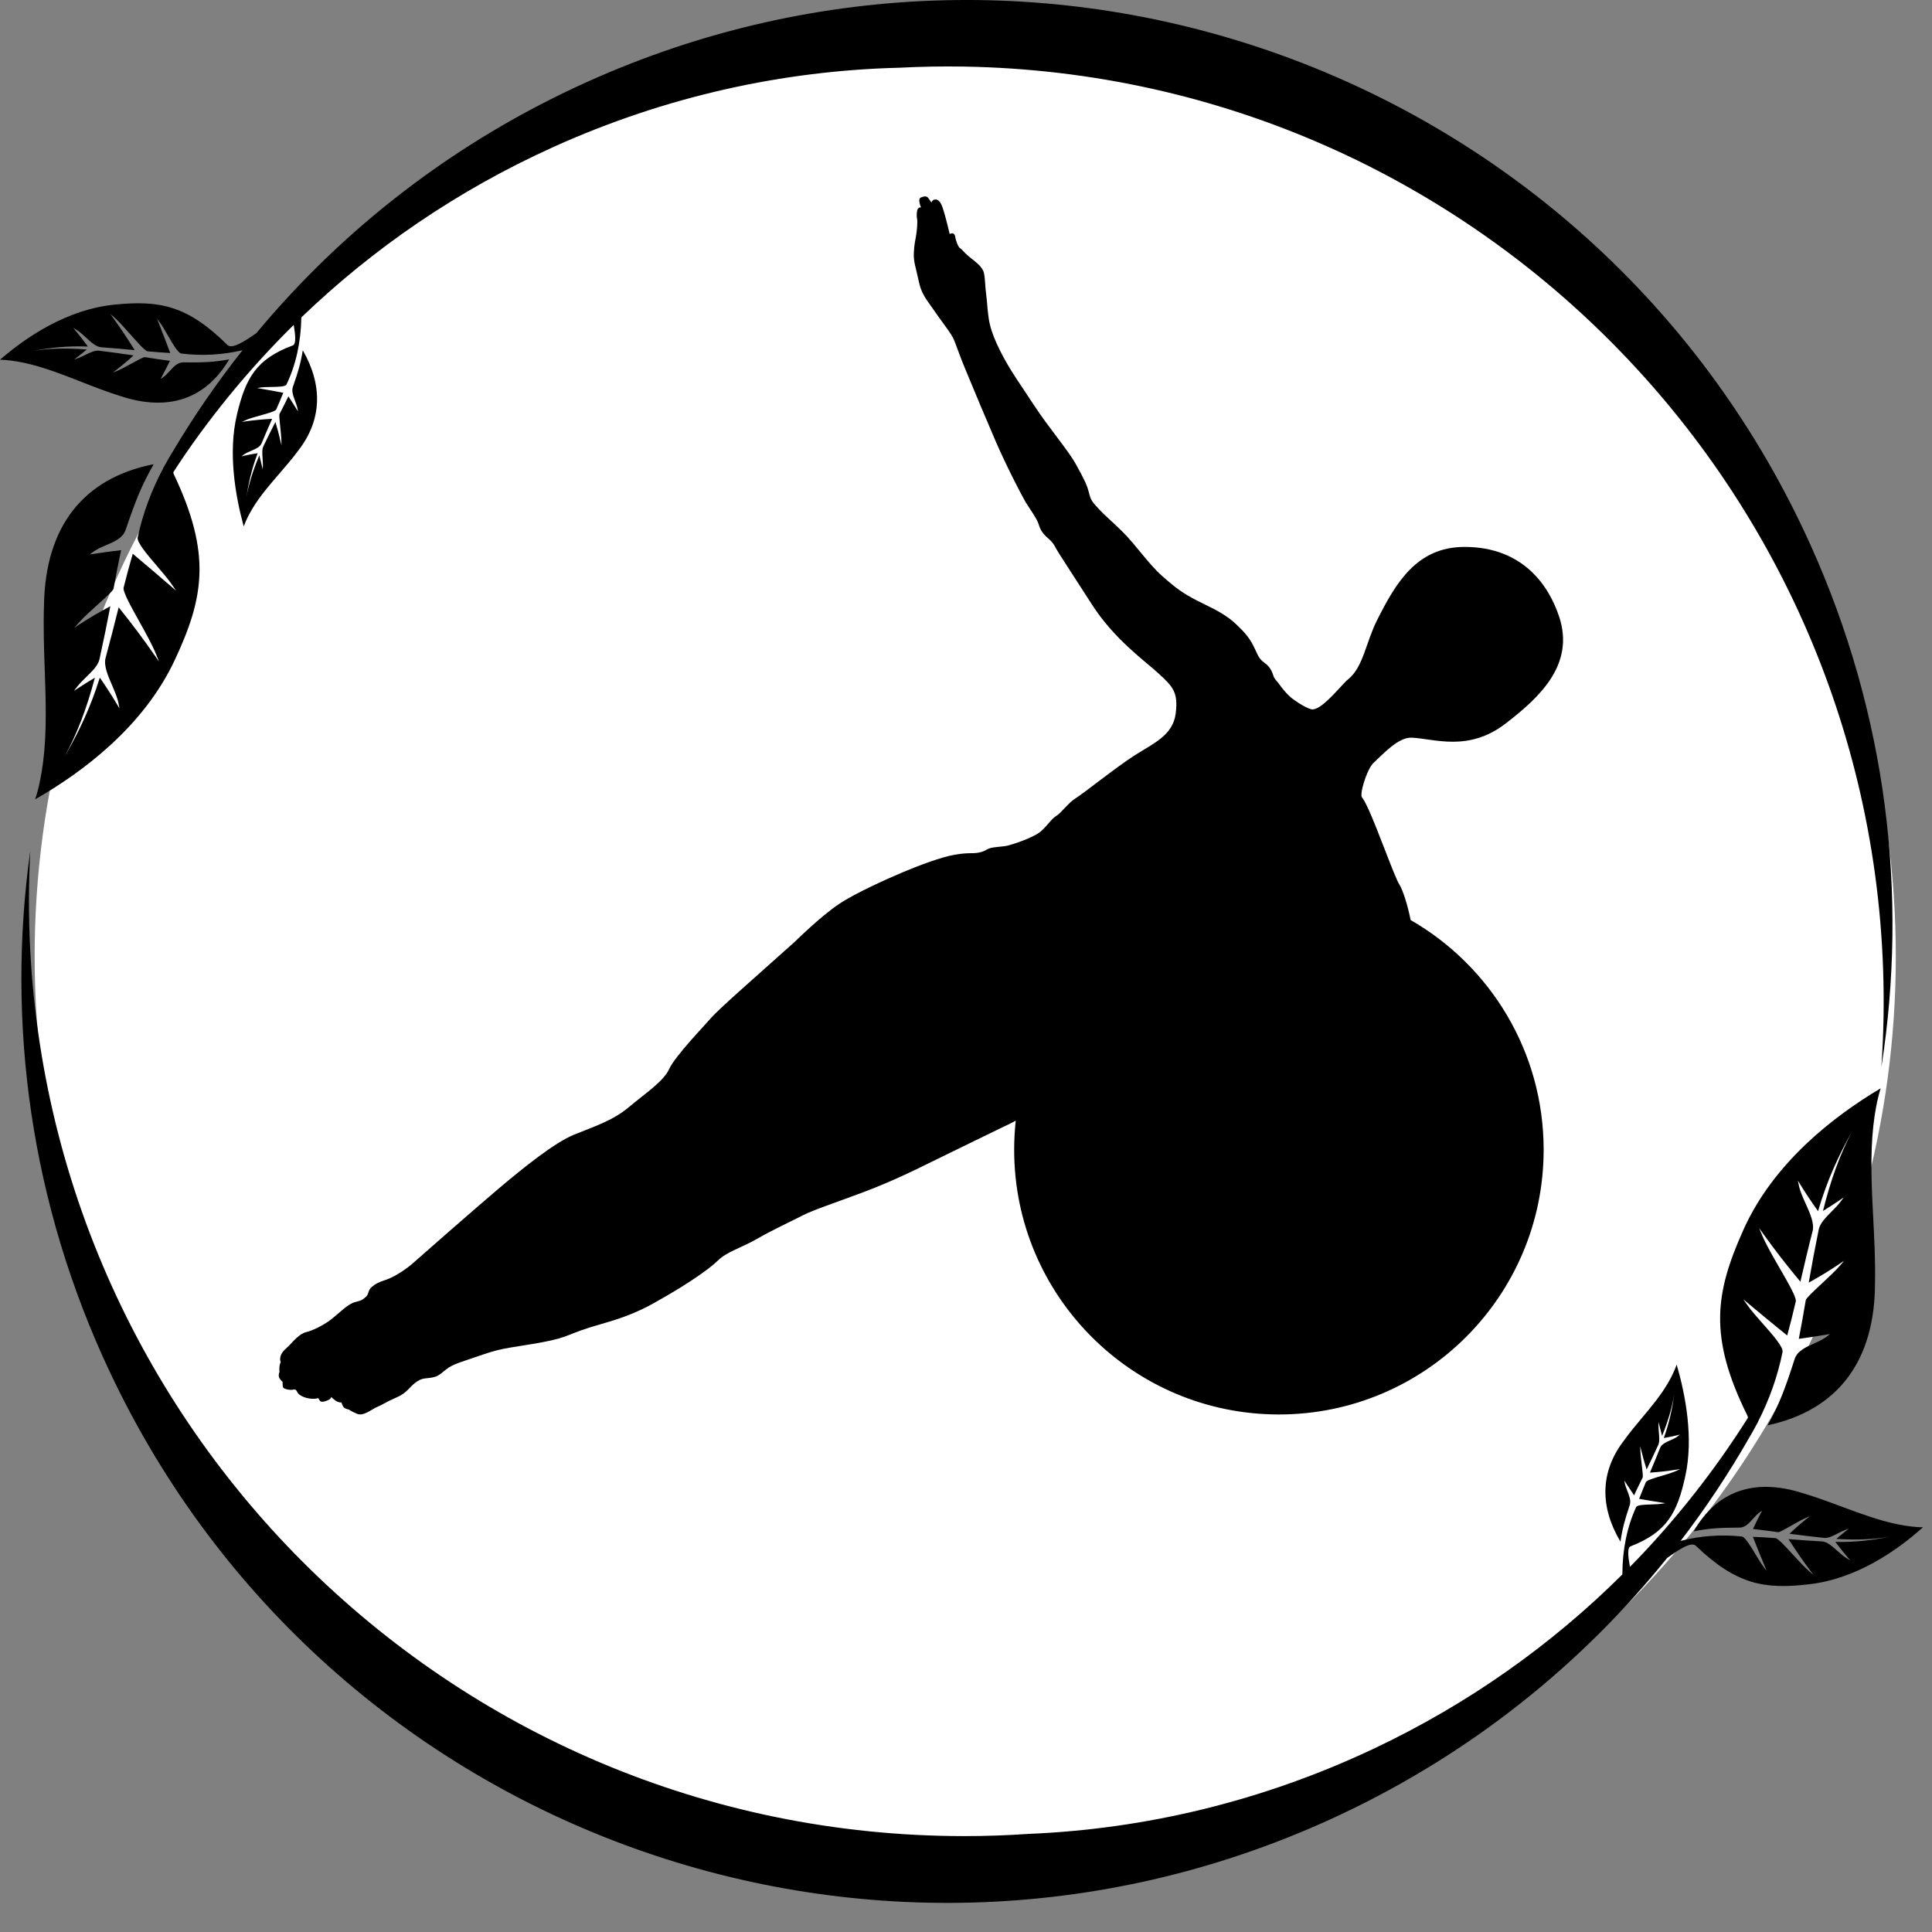 <?xml version="1.0" encoding="utf-8"?>
<!-- Generator: Adobe Illustrator 17.0.0, SVG Export Plug-In . SVG Version: 6.00 Build 0)  -->
<!DOCTYPE svg PUBLIC "-//W3C//DTD SVG 1.1//EN" "http://www.w3.org/Graphics/SVG/1.1/DTD/svg11.dtd">
<svg version="1.1" id="Layer_1" xmlns="http://www.w3.org/2000/svg" xmlns:xlink="http://www.w3.org/1999/xlink" x="0px" y="0px"
	 width="72px" height="72px" viewBox="0 0 72 72" enable-background="new 0 0 72 72" xml:space="preserve">
<rect x="0" y="0" width="72" height="72" fill="#808080" stroke="none"/>
<ellipse fill="#FFFFFF" cx="35.971" cy="35.645" rx="34.68" ry="34.355"/>
<g>
	<path d="M69.656,56.513c-0.323-0.106-0.656-0.23-1.007-0.36c-0.481-0.179-0.979-0.365-1.487-0.515
		c-1.793-0.565-3.189-0.07-4.042,1.431c0.568-0.114,0.951-0.136,1.713-0.14c0.204-0.001,0.353-0.168,0.497-0.329
		c0.083-0.093,0.169-0.189,0.265-0.253l0.07-0.047l-0.039,0.076c-0.099,0.192-0.2,0.395-0.298,0.604
		c0.323,0.037,0.638,0.077,0.938,0.12c0.048,0.007,0.277-0.123,0.481-0.239c0.185-0.105,0.394-0.225,0.552-0.293l0.154-0.067
		l-0.132,0.105c-0.215,0.171-0.427,0.357-0.631,0.552c0.405,0.055,0.828,0.106,1.289,0.155c0.153,0.016,0.333-0.076,0.506-0.165
		c0.095-0.049,0.192-0.099,0.287-0.133l0.124-0.044l-0.104,0.083c-0.12,0.095-0.24,0.194-0.356,0.296
		c0.769,0.048,1.409,0.02,2.011-0.087c-0.607,0.124-1.255,0.216-2.051,0.199c0.16,0.212,0.318,0.41,0.473,0.589l0.083,0.096
		l-0.109-0.062c-0.122-0.069-0.246-0.179-0.366-0.286c-0.19-0.169-0.385-0.345-0.577-0.355c-0.414-0.022-0.828-0.053-1.249-0.086
		c0.277,0.43,0.55,0.826,0.814,1.177l0.118,0.156l-0.148-0.126c-0.182-0.154-0.407-0.4-0.625-0.637
		c-0.27-0.295-0.548-0.6-0.645-0.607c-0.288-0.022-0.571-0.038-0.841-0.049c0.151,0.384,0.302,0.759,0.45,1.116l0.064,0.154
		l-0.101-0.131c-0.101-0.132-0.213-0.319-0.322-0.5c-0.179-0.299-0.383-0.638-0.502-0.65c-0.769-0.083-1.532-0.028-2.28,0.162
		c0.944-1.233,1.8-2.524,2.565-3.863c0.093-0.155,0.18-0.314,0.265-0.474c0.019-0.033,0.038-0.066,0.056-0.1l-0.002-0.005
		c0.42-0.818,0.73-1.689,0.913-2.596c0.036-0.183-0.369-0.641-0.727-1.046c-0.217-0.245-0.442-0.498-0.589-0.709l-0.148-0.211
		l0.198,0.166c0.458,0.385,0.942,0.783,1.44,1.185c0.11-0.405,0.217-0.831,0.319-1.267c0.034-0.147-0.287-0.702-0.597-1.238
		c-0.25-0.433-0.509-0.88-0.652-1.22l-0.116-0.28l0.176,0.248c0.396,0.554,0.854,1.144,1.361,1.753
		c0.148-0.639,0.295-1.265,0.455-1.887c0.073-0.287-0.094-0.659-0.256-1.018c-0.102-0.227-0.208-0.462-0.253-0.674l-0.04-0.191
		l0.103,0.167c0.192,0.312,0.411,0.639,0.649,0.973c0.346-1.186,0.785-2.1,1.251-2.94c-0.439,0.84-0.779,1.774-1.067,2.933
		c0.204-0.126,0.407-0.257,0.603-0.389l0.171-0.116l-0.123,0.164c-0.093,0.124-0.214,0.245-0.33,0.362
		c-0.213,0.215-0.433,0.437-0.48,0.671c-0.143,0.706-0.264,1.354-0.372,1.979c0.384-0.211,0.757-0.438,1.111-0.676l0.216-0.146
		l-0.17,0.196c-0.175,0.201-0.449,0.455-0.691,0.68c-0.265,0.246-0.565,0.525-0.577,0.599c-0.076,0.463-0.163,0.948-0.259,1.442
		c0.354-0.048,0.701-0.101,1.032-0.158l0.13-0.023l-0.101,0.082c-0.139,0.112-0.322,0.194-0.498,0.273
		c-0.306,0.137-0.622,0.279-0.719,0.581c-0.361,1.124-0.572,1.681-1.007,2.467c2.617-0.561,4.001-2.395,4.003-5.308
		c0.016-0.823-0.027-1.645-0.068-2.44c-0.03-0.58-0.058-1.129-0.063-1.656c-0.024-1.273,0.09-2.333,0.34-3.153
		c-1.735,1.03-4.002,2.772-5.123,5.293c-1.048,2.343-1.292,3.973,0.157,6.901c0.012,0.026,0.02,0.052,0.023,0.08
		c-1.255,1.989-2.726,3.855-4.398,5.559c-0.071-0.381-0.107-0.716,0.021-0.765c1.361-0.528,1.741-1.259,2.037-2.599
		c0.322-1.44,0.008-3.056-0.318-4.175c-0.146,0.42-0.409,0.877-0.783,1.359c-0.153,0.202-0.321,0.401-0.498,0.613
		c-0.243,0.29-0.494,0.59-0.725,0.914c-0.836,1.125-0.866,2.409-0.088,3.714c0.07-0.484,0.154-0.787,0.347-1.371
		c0.052-0.156-0.021-0.343-0.091-0.523c-0.04-0.104-0.083-0.211-0.1-0.313l-0.013-0.074l0.04,0.063
		c0.102,0.159,0.212,0.324,0.324,0.49c0.107-0.231,0.215-0.454,0.321-0.665c0.017-0.033-0.01-0.266-0.035-0.471
		c-0.022-0.187-0.047-0.4-0.052-0.55l-0.006-0.146l0.036,0.146c0.058,0.239,0.126,0.483,0.204,0.723
		c0.141-0.286,0.283-0.586,0.435-0.919c0.051-0.11,0.036-0.288,0.021-0.459c-0.008-0.094-0.017-0.19-0.015-0.277l0.003-0.114
		l0.028,0.116c0.032,0.133,0.067,0.268,0.104,0.401c0.229-0.567,0.376-1.069,0.459-1.576c-0.074,0.518-0.179,1.054-0.395,1.655
		c0.181-0.03,0.354-0.065,0.513-0.105l0.085-0.022l-0.069,0.057c-0.077,0.064-0.183,0.111-0.285,0.155
		c-0.161,0.071-0.328,0.145-0.384,0.287c-0.121,0.307-0.248,0.61-0.378,0.918c0.357-0.024,0.69-0.061,0.991-0.111l0.134-0.022
		l-0.122,0.059c-0.149,0.072-0.37,0.137-0.584,0.2c-0.265,0.078-0.54,0.159-0.57,0.23c-0.089,0.21-0.172,0.419-0.25,0.622
		c0.294,0.052,0.582,0.099,0.857,0.141l0.119,0.018l-0.114,0.02c-0.113,0.02-0.266,0.024-0.415,0.029
		c-0.244,0.008-0.522,0.016-0.561,0.101c-0.339,0.742-0.51,1.585-0.512,2.508c-2.628,2.613-5.739,4.83-9.284,6.502
		c-4.162,1.963-8.524,2.989-12.85,3.167c-0.788,0.054-1.583,0.082-2.385,0.082c-19.254,0-34.863-15.609-34.863-34.863
		c0-0.623,0.018-1.242,0.05-1.857C0.233,38.115,1.13,44.849,4.098,51.14c8.122,17.22,28.665,24.595,45.885,16.473
		c4.882-2.303,8.971-5.605,12.141-9.546c0.441-0.32,0.9-0.627,1.075-0.46c1.52,1.459,2.57,1.626,4.215,1.435
		c1.768-0.2,3.28-1.256,4.249-2.124C71.109,56.91,70.434,56.775,69.656,56.513z"/>
	<path d="M2.999,14.218c0.478,0.187,0.972,0.381,1.479,0.539c1.783,0.594,3.187,0.122,4.064-1.365
		c-0.57,0.105-0.953,0.121-1.714,0.112c-0.204-0.002-0.356,0.162-0.502,0.321c-0.084,0.092-0.172,0.187-0.269,0.249L5.986,14.12
		l0.04-0.075c0.103-0.191,0.206-0.392,0.308-0.599c-0.323-0.042-0.637-0.087-0.936-0.136c-0.047-0.008-0.28,0.119-0.484,0.231
		c-0.187,0.102-0.398,0.218-0.557,0.283l-0.155,0.065l0.133-0.102c0.218-0.168,0.433-0.35,0.641-0.542
		c-0.404-0.062-0.826-0.12-1.287-0.176c-0.154-0.019-0.334,0.07-0.509,0.157c-0.095,0.047-0.194,0.096-0.289,0.128l-0.125,0.042
		l0.106-0.081c0.121-0.093,0.242-0.19,0.361-0.29c-0.768-0.06-1.408-0.043-2.012,0.054c0.609-0.114,1.258-0.196,2.054-0.165
		c-0.156-0.214-0.311-0.415-0.463-0.596L2.731,12.22l0.108,0.064c0.121,0.071,0.243,0.183,0.361,0.292
		c0.187,0.173,0.38,0.351,0.571,0.365c0.413,0.029,0.826,0.067,1.248,0.107c-0.27-0.435-0.537-0.835-0.795-1.191l-0.115-0.158
		l0.147,0.128c0.179,0.157,0.4,0.406,0.614,0.648c0.265,0.299,0.538,0.609,0.635,0.618c0.287,0.026,0.57,0.048,0.84,0.063
		C6.2,12.77,6.056,12.392,5.914,12.033l-0.061-0.155l0.099,0.133c0.099,0.134,0.208,0.323,0.313,0.506
		c0.175,0.302,0.373,0.643,0.492,0.658c0.768,0.095,1.532,0.053,2.283-0.125c-0.964,1.217-1.841,2.494-2.627,3.821
		c-0.095,0.154-0.185,0.311-0.272,0.469c-0.019,0.033-0.039,0.066-0.057,0.099l0.002,0.005c-0.434,0.811-0.758,1.677-0.955,2.581
		c-0.04,0.182,0.359,0.647,0.71,1.058c0.212,0.248,0.433,0.505,0.577,0.719l0.144,0.213l-0.195-0.169
		c-0.452-0.392-0.929-0.799-1.42-1.209c-0.117,0.403-0.231,0.827-0.34,1.262c-0.037,0.147,0.275,0.706,0.576,1.248
		c0.243,0.436,0.494,0.888,0.632,1.231l0.112,0.281l-0.173-0.25c-0.387-0.56-0.834-1.157-1.332-1.775
		c-0.159,0.637-0.316,1.26-0.486,1.88c-0.078,0.286,0.083,0.661,0.24,1.022c0.098,0.229,0.2,0.465,0.241,0.678l0.037,0.191
		l-0.1-0.169c-0.188-0.315-0.401-0.646-0.634-0.984c-0.365,1.18-0.819,2.086-1.299,2.919c0.453-0.833,0.808-1.761,1.115-2.915
		c-0.206,0.123-0.411,0.25-0.609,0.379l-0.173,0.113l0.126-0.162c0.096-0.122,0.218-0.241,0.336-0.357
		c0.217-0.211,0.441-0.429,0.492-0.663c0.154-0.704,0.286-1.35,0.404-1.973c-0.387,0.204-0.764,0.426-1.123,0.658l-0.218,0.142
		L2.944,23.2c0.176-0.2,0.454-0.45,0.7-0.671c0.269-0.242,0.574-0.516,0.587-0.589c0.083-0.462,0.178-0.945,0.282-1.438
		c-0.354,0.042-0.702,0.09-1.034,0.141l-0.13,0.02l0.102-0.08c0.141-0.11,0.325-0.189,0.503-0.265
		c0.308-0.132,0.627-0.269,0.728-0.569c0.379-1.118,0.6-1.671,1.047-2.45c-2.627,0.518-4.04,2.329-4.089,5.242
		c-0.029,0.822,0,1.645,0.028,2.441c0.02,0.581,0.039,1.13,0.036,1.657c0.003,1.273-0.128,2.331-0.391,3.148
		c1.752-1.002,4.047-2.706,5.209-5.209c1.087-2.325,1.357-3.951-0.044-6.903c-0.012-0.026-0.019-0.053-0.021-0.081
		c1.287-1.969,2.789-3.81,4.489-5.486c0.065,0.382,0.094,0.718-0.034,0.765c-1.369,0.506-1.761,1.23-2.079,2.566
		c-0.345,1.434-0.058,3.055,0.25,4.179c0.153-0.418,0.423-0.871,0.805-1.346c0.157-0.199,0.328-0.396,0.508-0.605
		c0.247-0.286,0.504-0.581,0.739-0.902c0.854-1.111,0.905-2.394,0.149-3.712c-0.078,0.483-0.167,0.784-0.369,1.365
		c-0.055,0.156,0.015,0.343,0.082,0.524c0.039,0.105,0.079,0.213,0.095,0.314l0.012,0.074l-0.04-0.064
		c-0.1-0.161-0.206-0.328-0.316-0.495c-0.111,0.229-0.223,0.451-0.332,0.659c-0.017,0.033,0.006,0.266,0.027,0.471
		c0.019,0.188,0.041,0.4,0.044,0.551l0.002,0.146l-0.033-0.147c-0.054-0.24-0.119-0.485-0.192-0.727
		c-0.145,0.283-0.292,0.582-0.45,0.911c-0.053,0.109-0.04,0.287-0.028,0.459c0.007,0.094,0.013,0.19,0.011,0.277L9.79,17.489
		l-0.027-0.116C9.733,17.24,9.7,17.104,9.665,16.97c-0.239,0.563-0.393,1.063-0.485,1.568c0.082-0.517,0.196-1.051,0.422-1.648
		c-0.182,0.027-0.355,0.059-0.514,0.097l-0.085,0.021l0.07-0.056c0.078-0.062,0.184-0.107,0.287-0.151
		c0.162-0.068,0.33-0.14,0.389-0.28c0.126-0.305,0.258-0.606,0.393-0.912c-0.357,0.018-0.69,0.05-0.993,0.094l-0.134,0.02
		l0.123-0.057c0.15-0.07,0.372-0.131,0.587-0.19c0.266-0.074,0.542-0.15,0.572-0.221c0.093-0.209,0.179-0.417,0.26-0.618
		c-0.293-0.056-0.58-0.109-0.854-0.155l-0.118-0.02l0.114-0.019c0.114-0.018,0.267-0.02,0.416-0.022
		c0.244-0.004,0.521-0.007,0.562-0.092c0.352-0.736,0.536-1.576,0.553-2.499c2.671-2.57,5.818-4.736,9.389-6.35
		c4.193-1.895,8.572-2.85,12.9-2.956c0.789-0.041,1.584-0.056,2.386-0.043c19.252,0.315,34.603,16.177,34.289,35.428
		c-0.01,0.623-0.038,1.242-0.08,1.856c1-6.394,0.212-13.141-2.652-19.48C59.621,2.937,39.202-4.773,21.851,3.066
		c-4.919,2.223-9.061,5.458-12.295,9.347c-0.446,0.312-0.911,0.612-1.082,0.442c-1.496-1.484-2.544-1.667-4.19-1.504
		c-1.771,0.171-3.3,1.203-4.284,2.054c0.552,0.015,1.225,0.161,1.998,0.436C2.32,13.952,2.65,14.081,2.999,14.218z"/>
</g>
<path d="M28.283,41.27c-0.38,0.249-1.113,0.616-1.733,1.006c-0.62,0.39-0.885,0.736-1.347,0.989
	c-0.462,0.252-0.663,0.351-1.398,1.017c-0.736,0.667-1.149,1.19-2.207,1.519c-1.058,0.329-1.407,0.497-2.138,1.013
	c-0.731,0.517-1.713,1.226-2.402,1.641c-0.689,0.415-1.075,0.707-1.742,0.76c-0.668,0.053-0.795,0.009-1.034,0.083
	s-0.404,0.147-0.606,0.204s-0.436,0.121-0.436,0.121s0.262-0.22,0.528-0.393c0.266-0.172,0.348-0.349,0.45-0.474
	c0.103-0.124,0.221-0.253,0.539-0.346c0.318-0.093,1.71-0.794,2.619-1.154c0.909-0.36,2.186-0.85,2.953-1.318
	c0.767-0.467,1.599-1.356,2.104-1.636c0.506-0.279,1.504-0.612,1.923-0.837c0.419-0.225,0.92-0.695,1.495-1.099
	s1.193-0.769,1.448-0.913c0.322-0.182,0.797-0.549,1.09-0.678s0.847-0.345,0.847-0.345S28.663,41.02,28.283,41.27z"/>
<path d="M37.854,41.764c-0.039,0.356-0.059,0.717-0.059,1.083c0,5.449,4.417,9.866,9.866,9.866s9.866-4.417,9.866-9.866
	c0-3.662-1.995-6.857-4.957-8.56c-0.109-0.552-0.293-1.129-0.417-1.319c-0.177-0.269-0.797-2.032-1.152-2.805
	c-0.263-0.574-0.265-0.383-0.263-0.574c0.001-0.223,0.232-0.962,0.452-1.162c0.354-0.323,0.916-0.956,1.414-0.936
	c0.843,0.034,2.115,0.544,3.505-0.527c1.258-0.968,2.593-2.194,1.994-3.989c-0.375-1.125-1.326-2.593-3.524-2.593
	c-1.795,0-2.572,1.368-3.258,2.726c-0.423,0.837-0.516,1.757-1.081,2.208c-0.239,0.191-0.905,1.075-1.304,1.121
	c-0.175,0.02-0.684-0.325-0.808-0.428c-0.125-0.103-0.282-0.272-0.43-0.477c-0.149-0.205-0.202-0.217-0.242-0.348
	s-0.109-0.314-0.301-0.459c-0.193-0.144-0.228-0.186-0.387-0.538c-0.16-0.352-0.334-0.592-0.769-0.985s-0.975-0.603-1.441-0.848
	c-0.466-0.245-0.725-0.423-1.253-0.893s-0.965-1.146-1.487-1.659s-0.627-0.57-0.864-0.829c-0.237-0.258-0.301-0.318-0.371-0.608
	c-0.07-0.29-0.197-0.541-0.49-1.068c-0.293-0.527-1.031-1.387-1.545-2.176c-0.514-0.789-0.916-1.323-1.288-2.072
	c-0.371-0.749-0.406-1.098-0.438-1.372c-0.033-0.274-0.039-0.472-0.07-0.705c-0.031-0.234-0.037-0.464-0.061-0.666
	c-0.024-0.202-0.06-0.251-0.146-0.363c-0.085-0.112-0.256-0.237-0.452-0.397c-0.193-0.16-0.243-0.264-0.307-0.29
	s-0.162-0.26-0.19-0.444S35.391,8.72,35.391,8.72s-0.013-0.055-0.043-0.181s-0.121-0.502-0.214-0.786
	c-0.093-0.285-0.214-0.338-0.308-0.315c-0.094,0.023-0.114,0.11-0.114,0.11s-0.037-0.049-0.103-0.15
	c-0.066-0.1-0.155-0.095-0.291-0.038c-0.136,0.058,0.005,0.364,0.005,0.364l-0.079,0.019c0,0-0.008,0.002-0.039,0.043
	c-0.032,0.041-0.057,0.213-0.029,0.363C34.204,8.3,34.158,8.66,34.158,8.66s0,0-0.023,0.147s-0.067,0.306-0.08,0.633
	c-0.013,0.327,0.082,0.545,0.181,1.027c0.1,0.483,0.267,0.658,0.547,1.064c0.28,0.405,0.52,0.713,0.667,0.943
	s0.186,0.462,0.525,1.285s0.75,1.803,1.126,2.675s0.953,1.994,1.108,2.256c0.155,0.262,0.424,0.62,0.488,0.82
	c0.065,0.2,0.12,0.345,0.371,0.558c0.17,0.145,0.221,0.246,0.29,0.379c0.069,0.132,0.498,0.776,1.335,2.081
	c0.837,1.305,1.975,2.101,2.488,2.575s0.737,0.682,0.633,1.491c-0.104,0.81-0.828,1.109-1.519,1.549
	c-0.691,0.441-1.932,1.437-2.204,1.602c-0.272,0.165-0.53,0.538-0.725,0.66c-0.195,0.121-0.305,0.335-0.572,0.573
	c-0.266,0.238-1.064,0.493-1.24,0.535c-0.177,0.043-0.499,0.045-0.661,0.097s-0.171,0.116-0.421,0.164s-0.364-0.012-0.89,0.078
	s-1.38,0.42-1.934,0.652c-0.554,0.234-1.752,0.766-2.379,1.184c-0.693,0.462-1.662,1.421-1.662,1.421s-0.39,0.343-0.881,0.785
	c-0.491,0.442-1.97,1.735-2.243,2.059c-0.22,0.26-1.323,1.402-1.54,1.877c-0.218,0.476-0.879,0.901-1.5,1.424
	s-1.333,0.736-2.058,1.035s-1.879,1.225-2.81,2.013c-0.931,0.788-2.924,2.539-3.177,2.765c-0.252,0.227-0.711,0.528-1.011,0.625
	c-0.3,0.097-0.416,0.167-0.546,0.281c-0.13,0.114-0.094,0.263-0.205,0.356c-0.11,0.093-0.134,0.132-0.401,0.196
	s-0.563,0.385-0.884,0.636c-0.321,0.252-0.726,0.432-0.954,0.487c-0.227,0.055-0.461,0.327-0.593,0.466
	c-0.132,0.14-0.29,0.244-0.342,0.406s0,0.24,0,0.24s-0.046,0.086-0.051,0.203s0.006,0.165,0.006,0.165s-0.036,0.058-0.029,0.156
	s0.143,0.215,0.143,0.215s-0.003,0.125,0.014,0.196s0.261,0.119,0.363,0.095c0.102-0.025,0.135,0.009,0.172,0.092
	c0.036,0.082,0.186,0.188,0.421,0.231s0.354-0.011,0.354-0.011s0.016,0.029,0.066,0.1s0.197,0.027,0.309-0.025
	c0.112-0.052,0.113-0.118,0.113-0.118s0.068,0.075,0.177,0.148c0.109,0.073,0.205,0.058,0.205,0.058s0.015,0.063,0.061,0.151
	c0.046,0.089,0.218,0.114,0.218,0.114s0.064,0.059,0.304,0.159c0.24,0.1,0.547-0.173,0.744-0.254
	c0.196-0.08,0.336-0.189,0.727-0.358c0.391-0.169,0.459-0.368,0.705-0.552s0.347-0.142,0.587-0.183
	c0.239-0.041,0.292-0.095,0.556-0.308c0.264-0.213,0.619-0.29,1.377-0.556c0.758-0.265,1.157-0.262,2.213-0.458
	c1.057-0.197,0.918-0.321,2.193-0.678c1.275-0.357,1.794-0.681,2.457-1.065s1.518-0.938,1.873-1.289s0.91-0.493,1.471-0.819
	s1.315-0.673,1.706-0.876c0.391-0.202,1.184-0.46,2.288-0.875c1.103-0.416,2.11-0.923,2.11-0.923s2.996-1.466,3.114-1.519
	C37.548,41.926,37.695,41.85,37.854,41.764z"/>
</svg>
